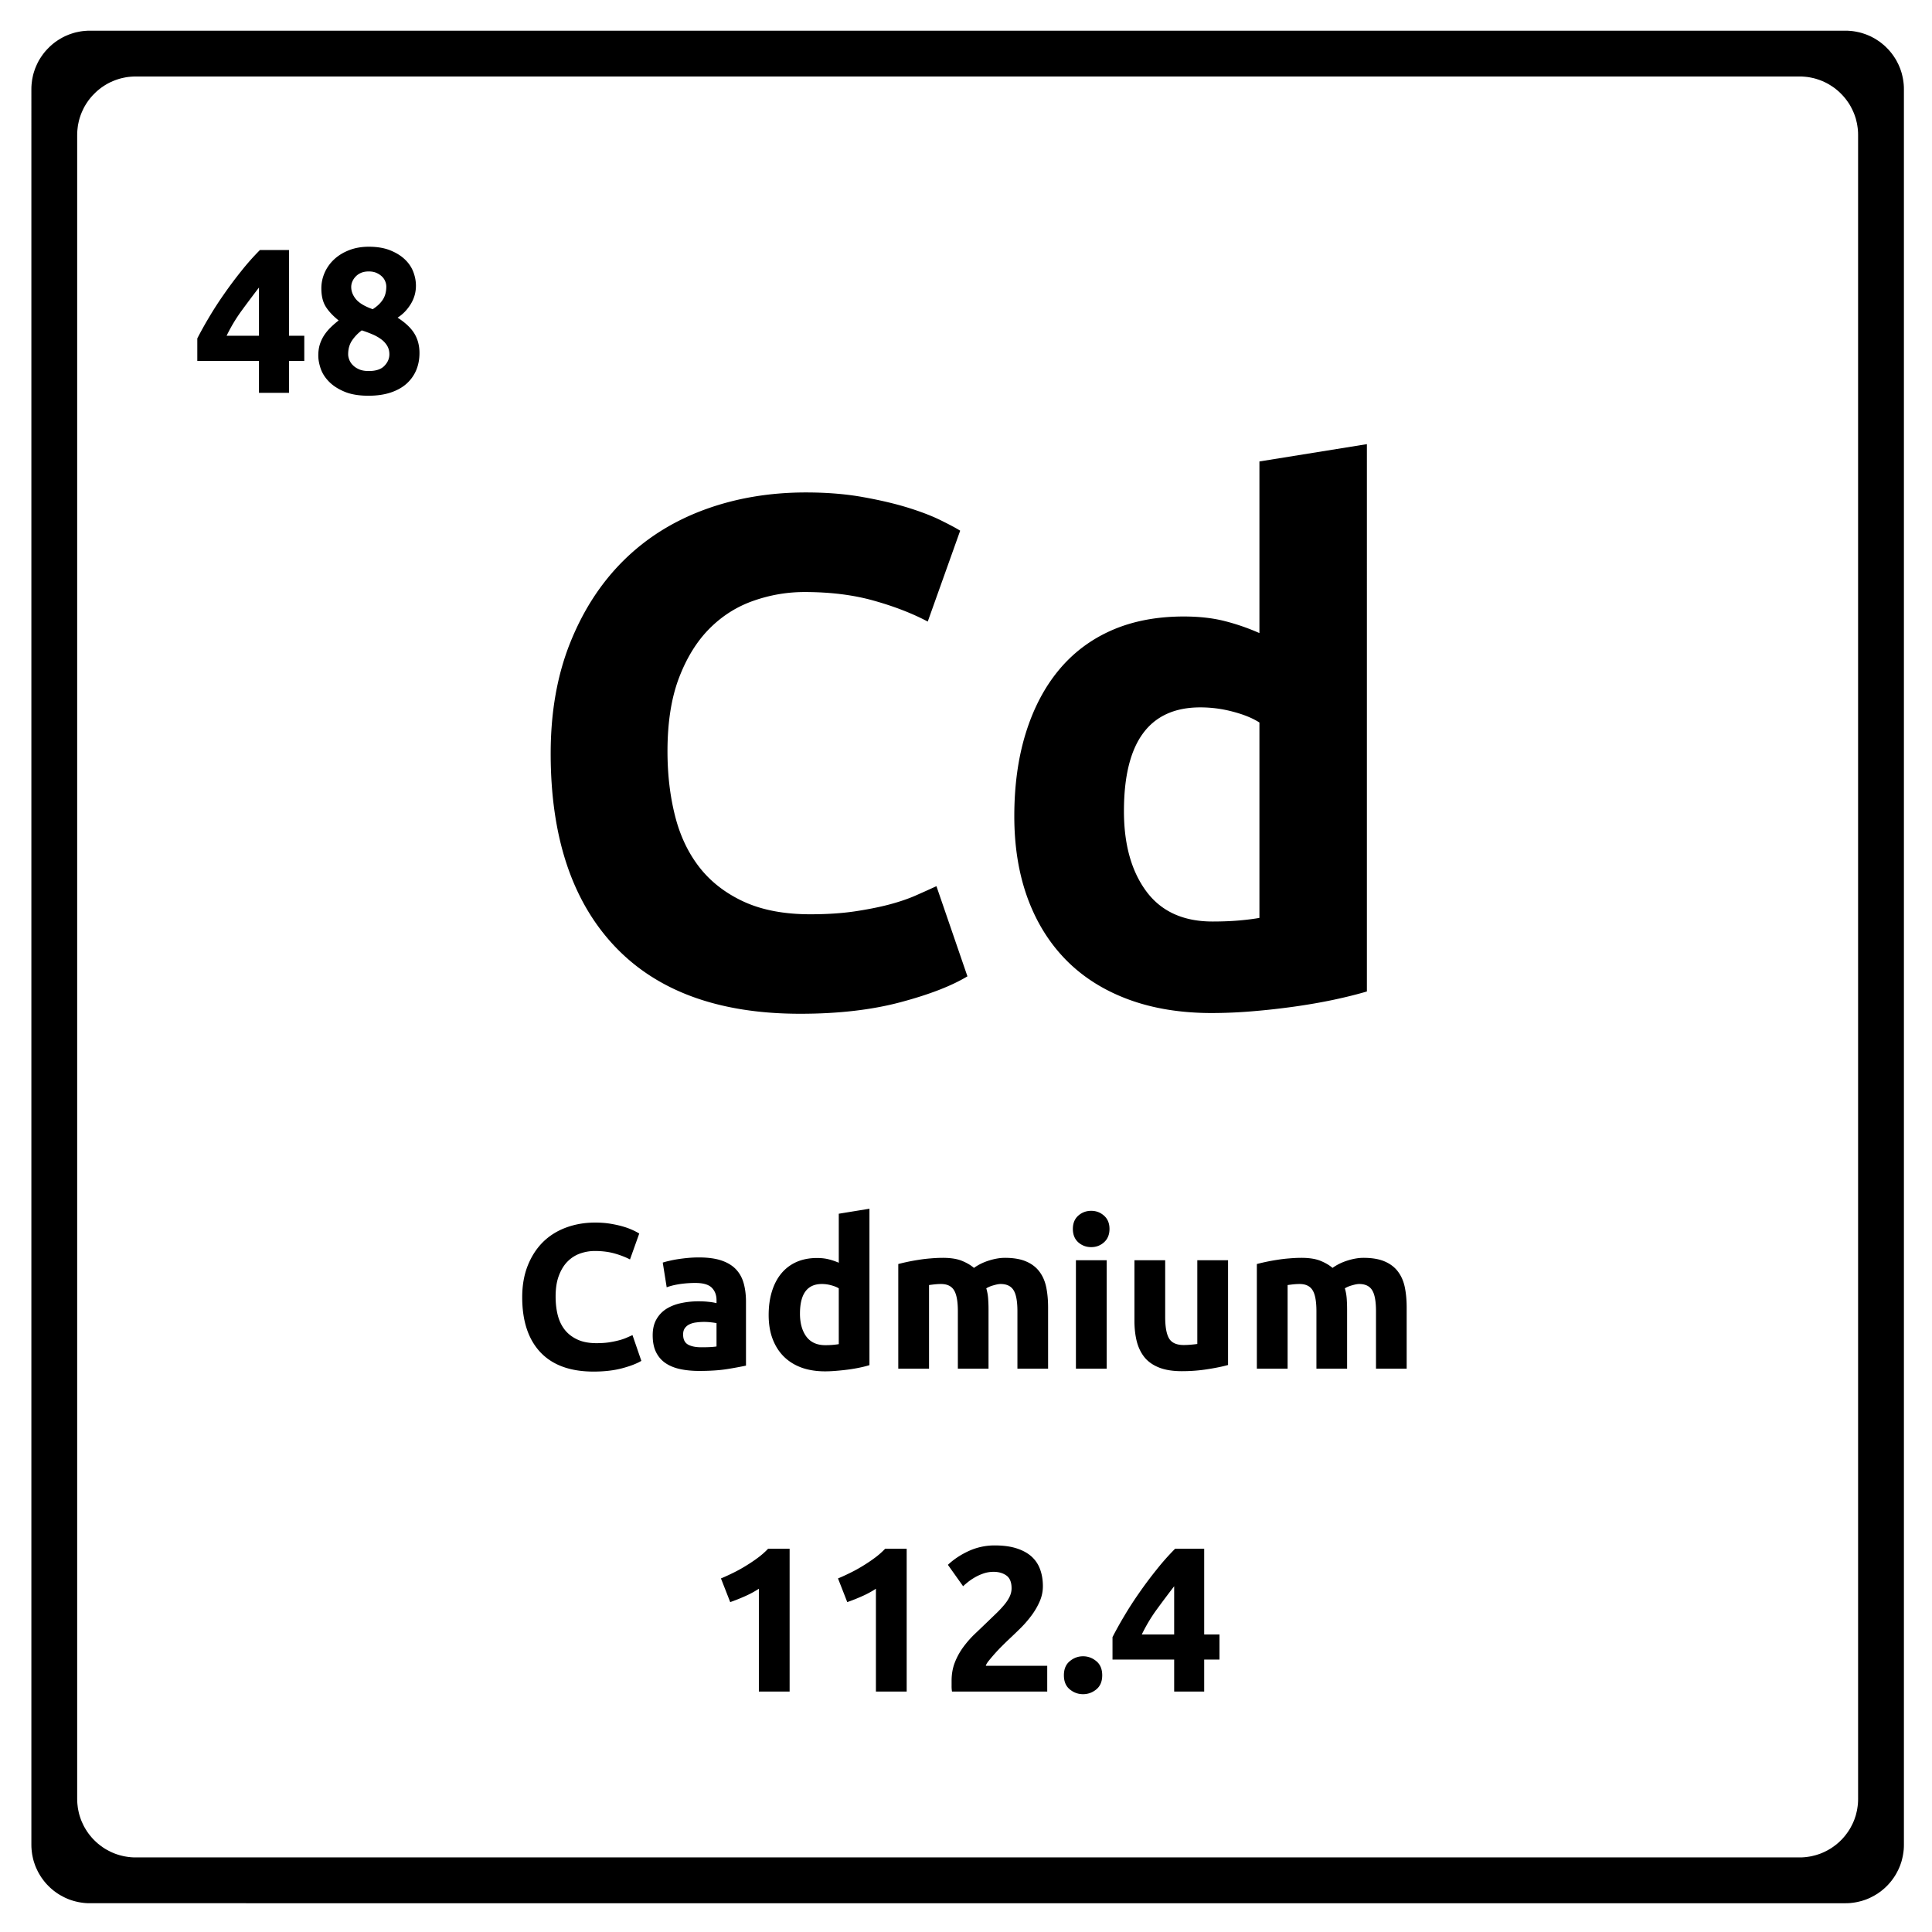 <svg xmlns="http://www.w3.org/2000/svg" version="1.2" viewBox="0 0 375 375">
  <path d="m359.121 5.996.461.043.45.066.448.086.438.094.437.117.422.137.422.145.414.168.399.175.39.196.395.21.371.227.371.238.356.247.347.27.336.276.328.29.313.308.304.313.29.324.277.336.262.347.253.36.239.367.226.371.203.395.2.39.18.41.167.407.145.421.137.426.109.43.101.445.083.442.066.46.05.458.028.457.008.472v340.74l-.008.464-.027.465-.051.461-.066.45-.082.445-.102.441-.11.438-.136.422-.145.421-.168.414-.18.399-.199.39-.203.387-.226.38-.239.37-.253.356-.262.347-.277.336-.29.328-.304.313-.313.305-.328.289-.336.277-.347.262-.356.254-.371.238-.371.219-.395.21-.39.2-.399.18-.414.168-.422.144-.422.133-.437.113-.438.102-.449.082-.449.066-.46.05-.466.028-.465.008H17.453l-.465-.008-.465-.027-.457-.05-.46-.067-.442-.082-.445-.102-.43-.113-.426-.133-.422-.144-.406-.168-.41-.18-.39-.2-.387-.21-.38-.22-.366-.237-.36-.254-.347-.262-.336-.277-.325-.29-.312-.304-.305-.313-.293-.328-.277-.336-.262-.347-.254-.356-.238-.37-.227-.38-.21-.386-.188-.391-.184-.399-.168-.414-.144-.421-.137-.422-.117-.438-.094-.441-.086-.446-.058-.449-.051-.46-.031-.466-.008-.464V17.32l.008-.472.03-.457.052-.457.058-.461.086-.442.094-.445.117-.43.137-.426.144-.421.168-.407.184-.41.187-.39.211-.395.227-.371.238-.367.254-.36.262-.347.277-.336.293-.324.305-.313.312-.305.325-.293.336-.277.347-.27.36-.246.367-.238.379-.226.386-.211.391-.196.41-.175.406-.168.422-.145.426-.137.43-.117.445-.094.441-.086.461-.066.457-.043.465-.031.465-.008h340.738l.465.008Zm-333.25 8.86-.465.03-.457.044-.453.062-.45.09-.437.094-.437.117-.426.137-.414.144-.414.168-.402.176-.399.195-.387.211-.378.227-.364.238-.355.246-.348.27-.336.277-.324.29-.313.308-.308.312-.29.324-.276.336-.27.348-.246.355-.238.364-.227.379-.21.386-.188.399-.184.402-.168.414-.145.414-.136.426-.117.438-.094.437-.09.45-.055.452-.05.457-.032.465-.008.465v322.965l.008.465.032.469.05.457.055.449.09.445.094.442.117.437.136.422.145.422.168.414.184.398.187.395.211.383.227.379.238.37.246.356.27.348.277.336.289.328.308.312.313.305.324.29.336.276.348.262.355.254.364.242.378.215.387.211.399.2.402.179.414.168.414.144.426.133.437.113.438.106.45.078.452.067.457.05.465.028.465.007H349.3l.465-.007.468-.028.457-.05.45-.067.453-.078.433-.106.438-.113.422-.133.422-.144.414-.168.398-.18.395-.199.39-.21.371-.216.371-.242.356-.254.348-.262.336-.277.328-.289.312-.305.305-.312.289-.328.277-.336.262-.348.254-.355.242-.371.223-.38.203-.382.199-.395.18-.398.168-.414.144-.422.14-.422.106-.437.106-.442.078-.445.066-.45.051-.456.027-.47.008-.464V26.203l-.008-.465-.027-.465-.05-.457-.067-.453-.078-.449-.211-.875-.14-.426-.145-.414-.168-.414-.18-.402-.2-.399-.202-.386-.223-.38-.242-.363-.254-.355-.262-.348-.277-.336-.29-.324-.304-.312-.312-.309-.329-.289-.335-.277-.348-.27-.356-.246-.37-.238-.372-.227-.39-.21-.395-.196-.398-.176-.414-.168-.422-.144-.422-.137-.438-.117-.433-.094-.453-.09-.45-.062-.457-.043-.468-.032-.465-.007H26.336Zm0 0"/>
  <path d="M155.31 196.77c-15.774 0-27.79-4.382-36.048-13.155-8.25-8.77-12.375-21.223-12.375-37.36 0-8.02 1.258-15.18 3.782-21.484 2.52-6.301 5.968-11.617 10.343-15.953 4.383-4.344 9.61-7.633 15.672-9.875 6.07-2.239 12.656-3.36 19.75-3.36 4.102 0 7.832.309 11.188.922 3.363.606 6.3 1.305 8.812 2.094 2.52.793 4.617 1.61 6.297 2.453 1.688.836 2.898 1.484 3.64 1.953l-6.296 17.64c-2.98-1.581-6.453-2.929-10.422-4.046-3.969-1.125-8.469-1.688-13.5-1.688-3.367 0-6.656.563-9.875 1.688-3.219 1.117-6.063 2.906-8.531 5.375-2.47 2.469-4.453 5.668-5.953 9.594-1.493 3.918-2.235 8.672-2.235 14.265 0 4.48.488 8.657 1.469 12.532.976 3.867 2.562 7.199 4.75 10 2.195 2.804 5.066 5.023 8.61 6.656 3.55 1.625 7.843 2.437 12.874 2.437 3.176 0 6.024-.18 8.547-.547 2.52-.375 4.758-.816 6.719-1.328 1.957-.52 3.68-1.101 5.172-1.75a262.82 262.82 0 0 0 4.062-1.828l6.016 17.5c-3.086 1.867-7.422 3.543-13.016 5.031-5.593 1.489-12.078 2.235-19.453 2.235Zm62.847-39.327c0 6.449 1.442 11.632 4.328 15.547 2.895 3.917 7.188 5.875 12.875 5.875 1.864 0 3.586-.067 5.172-.204 1.594-.144 2.899-.312 3.922-.5V140.24c-1.305-.844-3.008-1.54-5.11-2.094a24.415 24.415 0 0 0-6.359-.844c-9.886 0-14.828 6.715-14.828 20.14Zm47.156 35c-1.867.554-4.011 1.09-6.437 1.609-2.43.512-4.969.953-7.625 1.328a143.85 143.85 0 0 1-8.125.906 96.3 96.3 0 0 1-7.906.344c-6.063 0-11.477-.887-16.235-2.656-4.761-1.77-8.777-4.313-12.047-7.625-3.261-3.313-5.757-7.32-7.484-12.031-1.719-4.72-2.578-10.016-2.578-15.891 0-5.969.742-11.352 2.234-16.156 1.5-4.813 3.645-8.895 6.438-12.25 2.8-3.364 6.226-5.93 10.281-7.703 4.063-1.77 8.707-2.657 13.938-2.657 2.894 0 5.484.282 7.765.844a42.477 42.477 0 0 1 6.922 2.375V89.568l20.86-3.36Zm-150.109 73.78c-4.512 0-7.95-1.25-10.313-3.75-2.355-2.508-3.53-6.07-3.53-10.687 0-2.29.359-4.336 1.077-6.14.72-1.802 1.703-3.321 2.953-4.563 1.258-1.239 2.754-2.176 4.485-2.813 1.738-.644 3.617-.969 5.64-.969 1.176 0 2.243.09 3.204.266.957.168 1.796.367 2.515.594a13.11 13.11 0 0 1 2.844 1.265l-1.797 5.032c-.855-.446-1.851-.832-2.984-1.157-1.137-.32-2.422-.484-3.86-.484-.96 0-1.902.164-2.828.484a6.45 6.45 0 0 0-2.437 1.547c-.7.7-1.262 1.61-1.688 2.735-.43 1.117-.64 2.476-.64 4.078 0 1.281.132 2.476.406 3.578.281 1.105.734 2.058 1.36 2.86.632.804 1.456 1.437 2.468 1.906 1.008.468 2.238.703 3.687.703.907 0 1.72-.051 2.438-.157a18.68 18.68 0 0 0 1.906-.39 9.826 9.826 0 0 0 1.485-.5l1.171-.516 1.72 5c-.888.531-2.134 1.012-3.735 1.438-1.594.425-3.445.64-5.547.64Zm20.92-4.718c.582 0 1.14-.008 1.672-.032.53-.031.957-.07 1.28-.125v-4.531c-.241-.05-.6-.102-1.077-.156a12.55 12.55 0 0 0-1.313-.078c-.562 0-1.094.039-1.594.109a4.001 4.001 0 0 0-1.296.375 2.307 2.307 0 0 0-.891.766c-.211.312-.313.71-.313 1.187 0 .938.313 1.59.938 1.953.633.356 1.5.532 2.594.532Zm-.485-17.438c1.758 0 3.223.2 4.391.594 1.176.398 2.117.969 2.828 1.719.707.75 1.207 1.664 1.5 2.734.29 1.062.438 2.246.438 3.547v12.406a72.45 72.45 0 0 1-3.563.656c-1.512.25-3.351.375-5.516.375-1.355 0-2.59-.12-3.703-.36-1.105-.237-2.058-.628-2.859-1.171a5.485 5.485 0 0 1-1.828-2.14c-.43-.883-.64-1.97-.64-3.25 0-1.22.241-2.255.734-3.11a5.718 5.718 0 0 1 1.968-2.047c.832-.508 1.782-.875 2.844-1.094a16.03 16.03 0 0 1 3.328-.343c.77 0 1.453.039 2.047.109a9.568 9.568 0 0 1 1.469.25v-.562c0-1.008-.309-1.82-.922-2.438-.617-.613-1.68-.922-3.188-.922a20.8 20.8 0 0 0-3.015.219c-.98.148-1.828.355-2.547.625l-.766-4.797a14.07 14.07 0 0 1 1.297-.344 20.53 20.53 0 0 1 1.703-.328 32.544 32.544 0 0 1 1.938-.234 22.387 22.387 0 0 1 2.062-.094Zm19.636 10.906c0 1.844.41 3.328 1.234 4.453.832 1.118 2.063 1.672 3.688 1.672.53 0 1.02-.02 1.468-.062.457-.04.836-.086 1.141-.14v-10.829c-.375-.238-.867-.437-1.469-.594a6.786 6.786 0 0 0-1.812-.25c-2.836 0-4.25 1.918-4.25 5.75Zm13.484 10c-.531.168-1.148.324-1.844.469a29.8 29.8 0 0 1-2.171.375 43.77 43.77 0 0 1-2.329.25c-.78.07-1.53.11-2.25.11-1.742 0-3.293-.25-4.656-.75-1.355-.508-2.5-1.239-3.437-2.188-.93-.945-1.64-2.094-2.14-3.438-.493-1.343-.735-2.859-.735-4.546 0-1.696.21-3.235.64-4.61.426-1.375 1.04-2.539 1.844-3.5a7.998 7.998 0 0 1 2.938-2.203c1.156-.508 2.484-.766 3.984-.766.82 0 1.562.086 2.219.25.656.157 1.316.383 1.984.672v-9.515l5.953-.97Zm17.16-10.468c0-1.926-.25-3.286-.75-4.079-.492-.8-1.336-1.203-2.531-1.203-.375 0-.766.024-1.172.063-.399.043-.777.09-1.14.14v16.235h-5.97v-20.313a37.888 37.888 0 0 1 3.938-.813 27.677 27.677 0 0 1 2.344-.28c.8-.07 1.586-.11 2.36-.11 1.519 0 2.753.195 3.702.578.946.387 1.727.844 2.344 1.375.852-.613 1.832-1.093 2.937-1.437 1.102-.344 2.125-.516 3.063-.516 1.676 0 3.05.235 4.125.703 1.082.461 1.941 1.117 2.578 1.969.645.855 1.086 1.871 1.328 3.047.239 1.168.36 2.476.36 3.922v11.875h-5.954v-11.156c0-1.926-.25-3.286-.75-4.079-.492-.8-1.335-1.203-2.53-1.203-.325 0-.774.086-1.345.25-.574.157-1.046.356-1.421.594.187.605.304 1.25.359 1.938.05.68.078 1.402.078 2.171v11.485h-5.953Zm28.886 11.155h-5.969v-21.046h5.969Zm.547-27.124c0 1.094-.356 1.96-1.063 2.594-.699.625-1.527.937-2.484.937-.969 0-1.809-.312-2.516-.937-.699-.633-1.047-1.5-1.047-2.594 0-1.094.348-1.953 1.047-2.578.707-.625 1.547-.938 2.516-.938.957 0 1.785.313 2.484.938.707.625 1.063 1.484 1.063 2.578Zm23.013 26.406c-1.024.293-2.336.563-3.938.813-1.593.257-3.273.39-5.03.39-1.782 0-3.267-.242-4.454-.719-1.188-.476-2.133-1.148-2.828-2.015-.688-.875-1.184-1.91-1.485-3.11-.292-1.195-.437-2.515-.437-3.953v-11.734h5.969v11c0 1.93.25 3.32.75 4.172.508.855 1.457 1.281 2.843 1.281.426 0 .88-.02 1.36-.062.476-.04.906-.086 1.281-.141v-16.25h5.969Zm17.153-10.437c0-1.926-.25-3.286-.75-4.079-.492-.8-1.336-1.203-2.53-1.203-.376 0-.766.024-1.173.063-.398.043-.777.09-1.14.14v16.235h-5.97v-20.313a37.888 37.888 0 0 1 3.938-.813c.758-.124 1.54-.218 2.344-.28.801-.07 1.586-.11 2.36-.11 1.52 0 2.753.195 3.703.578.945.387 1.726.844 2.343 1.375.852-.613 1.832-1.093 2.938-1.437 1.101-.344 2.125-.516 3.062-.516 1.676 0 3.051.235 4.125.703 1.082.461 1.942 1.117 2.579 1.969.644.855 1.085 1.871 1.328 3.047.238 1.168.36 2.476.36 3.922v11.875h-5.954v-11.156c0-1.926-.25-3.286-.75-4.079-.492-.8-1.336-1.203-2.531-1.203-.325 0-.774.086-1.344.25-.574.157-1.047.356-1.422.594.188.605.305 1.25.36 1.938.05.68.078 1.402.078 2.171v11.485h-5.954Zm-115.581 51.867c.77-.32 1.578-.69 2.422-1.109.843-.414 1.66-.867 2.453-1.36a30.38 30.38 0 0 0 2.297-1.546 15.52 15.52 0 0 0 1.984-1.75h4.172v27.719h-5.969v-19.954c-.805.532-1.7 1.016-2.687 1.454-.98.437-1.938.82-2.875 1.14Zm22.72 0c.77-.32 1.578-.69 2.421-1.109a28.13 28.13 0 0 0 2.454-1.36 30.16 30.16 0 0 0 2.296-1.546 15.52 15.52 0 0 0 1.985-1.75h4.172v27.719h-5.97v-19.954a18.242 18.242 0 0 1-2.687 1.454c-.98.437-1.937.82-2.875 1.14Zm39.766 1.516a7.27 7.27 0 0 1-.61 2.922 13.5 13.5 0 0 1-1.562 2.703 21.56 21.56 0 0 1-2.156 2.5 122.18 122.18 0 0 1-2.36 2.266c-.398.375-.827.797-1.296 1.265a34.866 34.866 0 0 0-2.485 2.766c-.335.406-.539.746-.609 1.016h11.922v5h-18.484a6.209 6.209 0 0 1-.079-1.11v-.969c0-1.28.204-2.453.61-3.515.414-1.07.957-2.067 1.625-2.985a19.415 19.415 0 0 1 2.25-2.578c.844-.8 1.68-1.601 2.515-2.406.633-.613 1.235-1.191 1.797-1.734a20.189 20.189 0 0 0 1.485-1.61 7.557 7.557 0 0 0 1-1.547c.238-.52.36-1.05.36-1.593 0-1.164-.337-1.989-1-2.469-.669-.477-1.497-.719-2.485-.719-.719 0-1.399.117-2.032.344a9.225 9.225 0 0 0-1.718.797c-.512.305-.953.61-1.328.922-.375.304-.657.547-.844.734l-2.953-4.156c1.164-1.094 2.531-1.992 4.093-2.703a12.025 12.025 0 0 1 5.016-1.063c1.625 0 3.024.188 4.203.563 1.176.375 2.145.902 2.906 1.578a6.077 6.077 0 0 1 1.672 2.484c.364.969.547 2.07.547 3.297Zm11.517 17.282c0 1.199-.383 2.109-1.14 2.734-.762.625-1.622.937-2.579.937-.96 0-1.82-.312-2.578-.937-.762-.625-1.14-1.535-1.14-2.735 0-1.195.378-2.109 1.14-2.734.758-.633 1.617-.953 2.578-.953.957 0 1.817.32 2.578.953.758.625 1.14 1.539 1.14 2.734Zm13.965-17.282a247.352 247.352 0 0 0-3.328 4.438 31.341 31.341 0 0 0-2.953 4.921h6.28Zm5.828-7.281v16.64h2.969v4.875h-2.969v6.204h-5.828v-6.204h-11.969v-4.359a74.056 74.056 0 0 1 2.203-3.969 69.398 69.398 0 0 1 2.938-4.562 80.118 80.118 0 0 1 3.422-4.578 48.177 48.177 0 0 1 3.593-4.047ZM50.266 55.812a247.352 247.352 0 0 0-3.328 4.438 31.341 31.341 0 0 0-2.954 4.922h6.282Zm5.828-7.281v16.64h2.969v4.876h-2.97v6.203h-5.827v-6.203h-11.97v-4.36a74.056 74.056 0 0 1 2.204-3.969 69.398 69.398 0 0 1 2.938-4.562 80.118 80.118 0 0 1 3.421-4.578 48.177 48.177 0 0 1 3.594-4.047ZM81.42 68.53c0 1.2-.21 2.298-.624 3.298a7.383 7.383 0 0 1-1.86 2.625c-.824.742-1.855 1.32-3.093 1.734-1.242.414-2.68.625-4.313.625-1.867 0-3.418-.262-4.656-.781-1.242-.52-2.242-1.164-3-1.938-.762-.77-1.305-1.613-1.625-2.53-.313-.927-.469-1.774-.469-2.548 0-.8.102-1.535.313-2.203A7.28 7.28 0 0 1 62.968 65a9.403 9.403 0 0 1 1.265-1.5c.47-.457.97-.89 1.5-1.297-1.148-.926-1.996-1.844-2.547-2.75-.542-.906-.812-2.067-.812-3.485 0-1.062.219-2.086.656-3.078a7.863 7.863 0 0 1 1.86-2.578c.8-.738 1.77-1.328 2.906-1.765 1.133-.438 2.394-.657 3.781-.657 1.625 0 3.016.235 4.172.703 1.164.47 2.117 1.063 2.86 1.782.75.718 1.288 1.527 1.624 2.422.332.886.5 1.773.5 2.656 0 1.281-.34 2.476-1.015 3.578-.68 1.105-1.528 1.98-2.547 2.625 1.52.98 2.61 2.012 3.265 3.094.657 1.086.985 2.343.985 3.78Zm-13.843.235c0 .325.07.68.219 1.063.144.387.379.742.703 1.062.32.325.734.594 1.234.813.508.21 1.125.312 1.844.312 1.383 0 2.395-.332 3.031-1 .645-.664.97-1.414.97-2.25 0-.613-.142-1.16-.423-1.64a4.266 4.266 0 0 0-1.14-1.25 8.103 8.103 0 0 0-1.704-.97 23.084 23.084 0 0 0-2.093-.78 8.21 8.21 0 0 0-1.89 1.968c-.5.743-.75 1.633-.75 2.672Zm7.406-13.156a2.7 2.7 0 0 0-.187-.937 2.6 2.6 0 0 0-.594-.938A3.586 3.586 0 0 0 73.14 53c-.43-.207-.95-.313-1.563-.313-.586 0-1.09.094-1.516.281-.43.188-.78.438-1.062.75a3.06 3.06 0 0 0-.625.97 2.693 2.693 0 0 0-.203 1c0 .855.312 1.655.937 2.405.633.743 1.711 1.383 3.235 1.922.851-.539 1.504-1.156 1.953-1.843.457-.696.687-1.551.687-2.563Zm0 0"/>
</svg>
